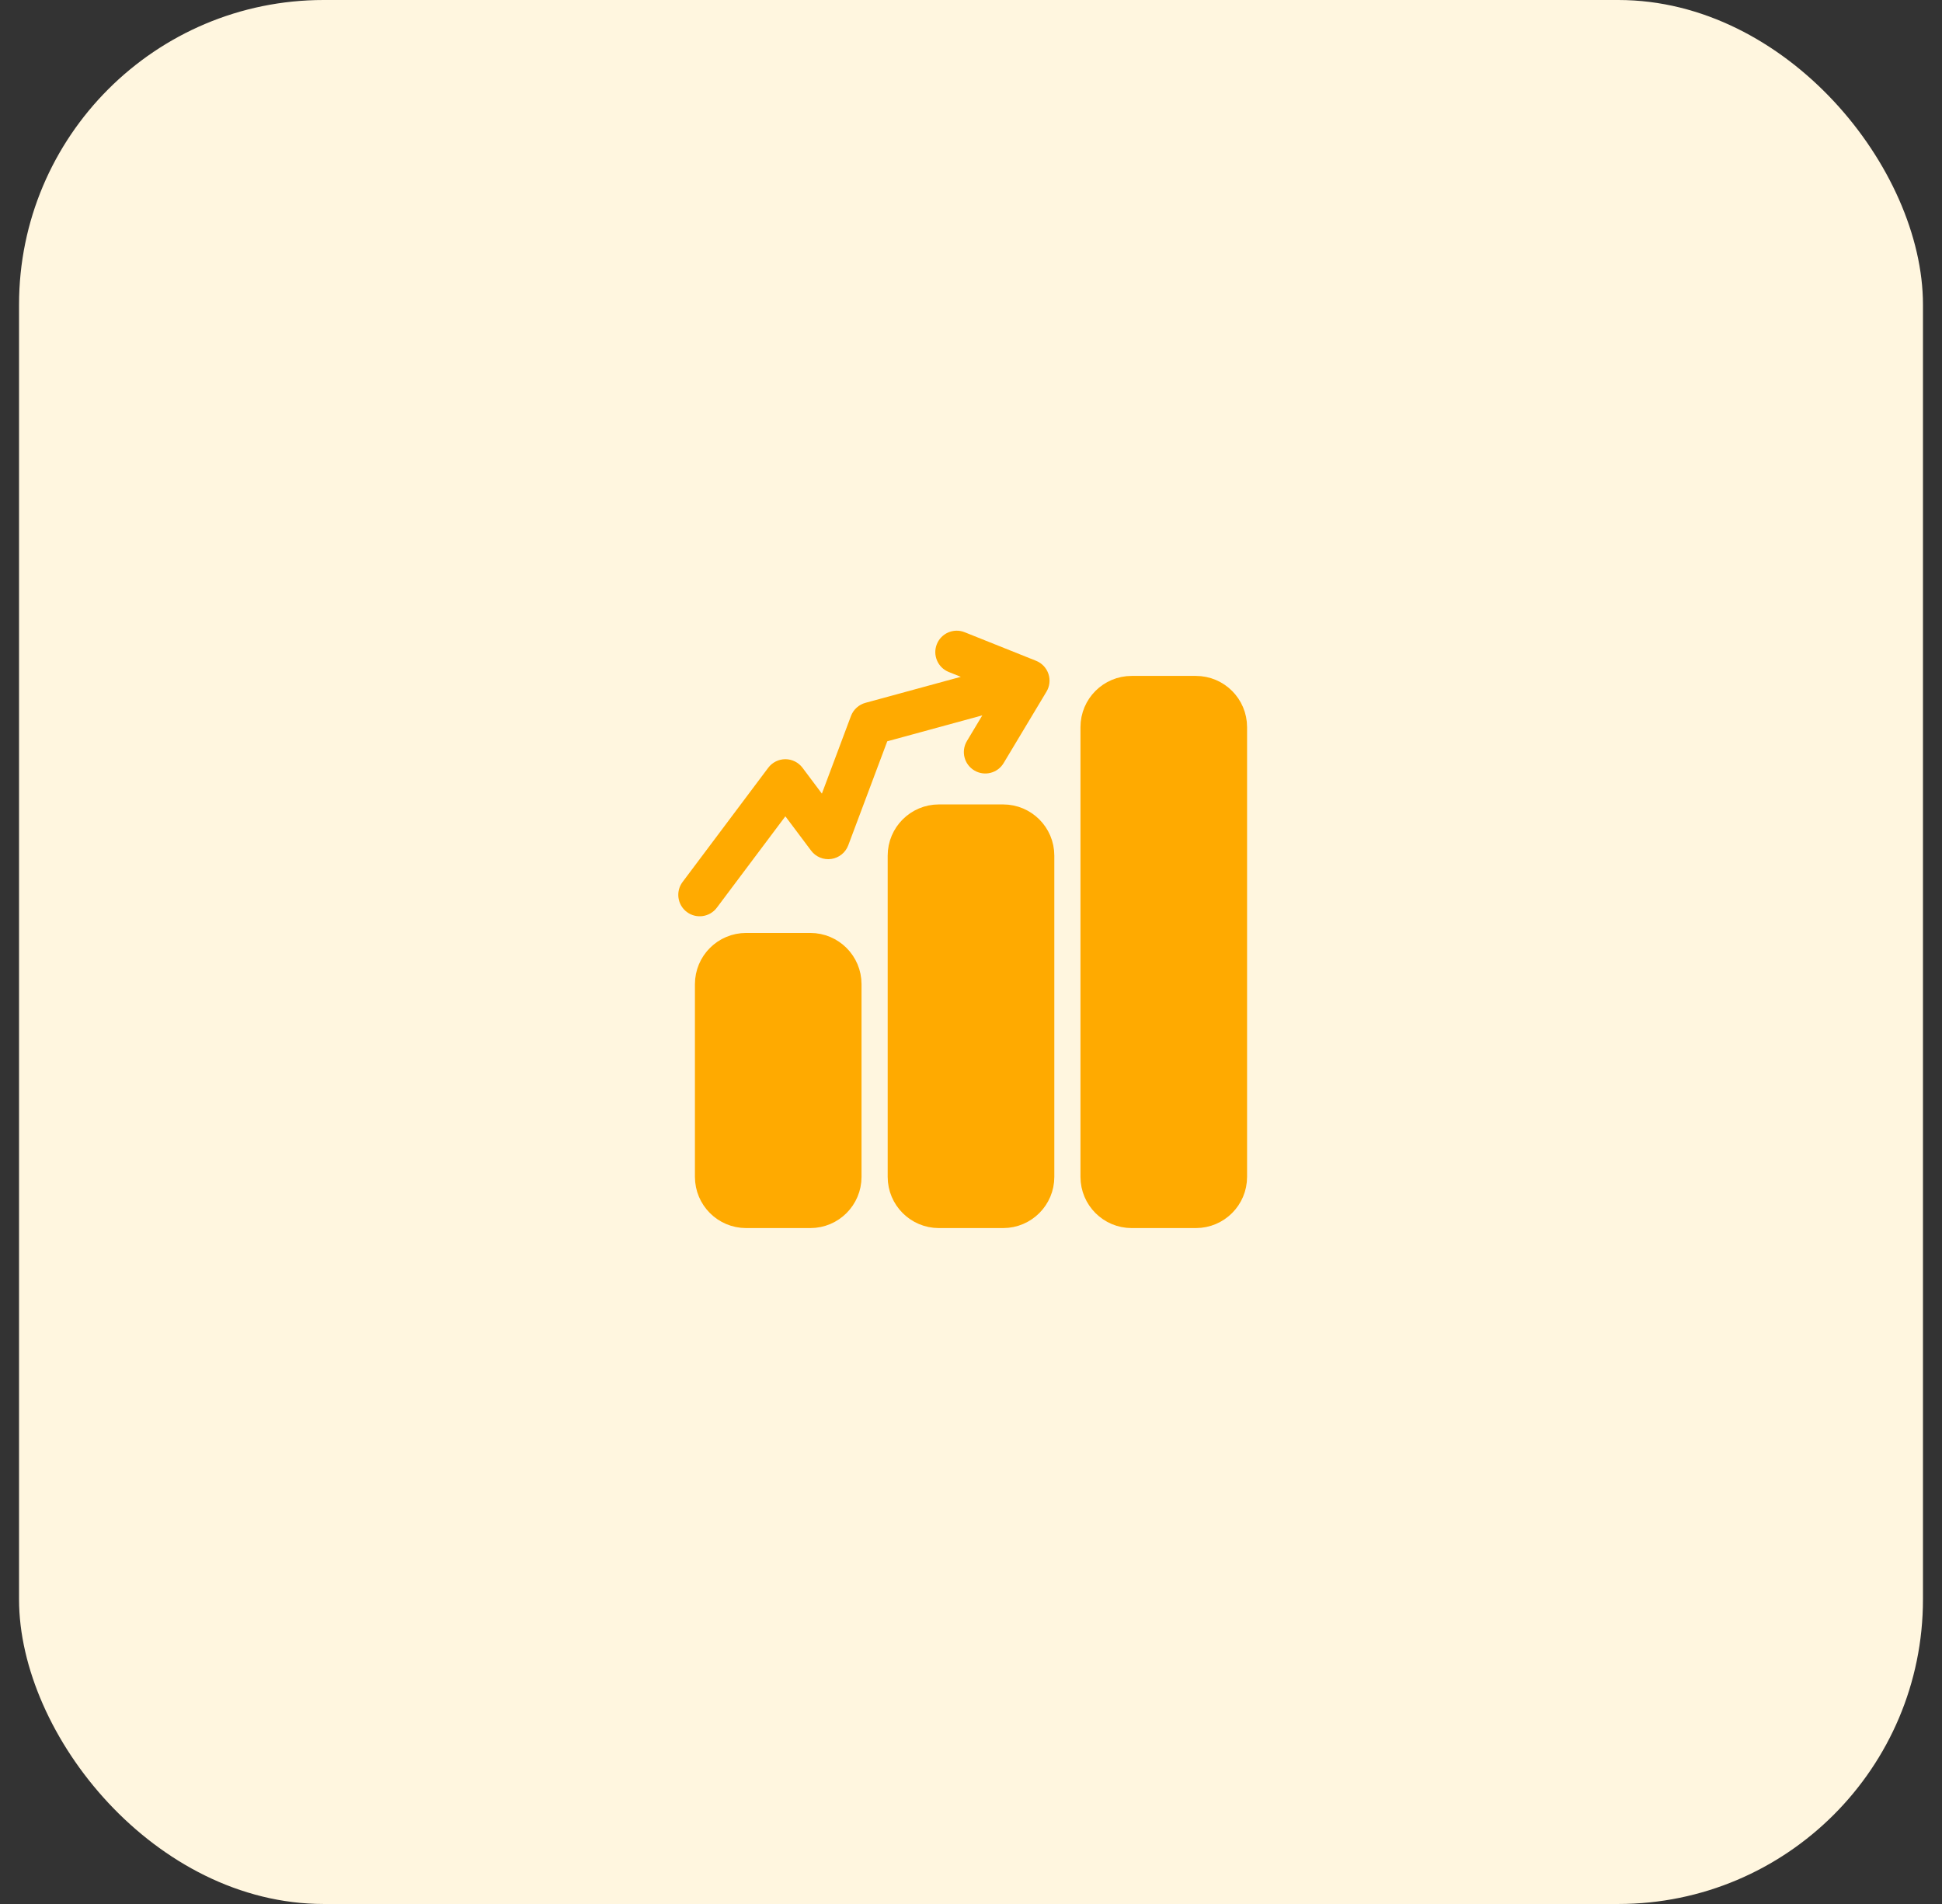 <svg width="51" height="50" viewBox="0 0 51 50" fill="none" xmlns="http://www.w3.org/2000/svg">
<rect x="0" y="0" width="51" height="50" fill="#333333" stroke="none"/>
<rect x="0.5" width="50" height="50" rx="8" fill="#FFF6DF"/>
<path d="M18.75 25.844C18.75 25.378 19.128 25 19.594 25H21.281C21.747 25 22.125 25.378 22.125 25.844V30.906C22.125 31.372 21.747 31.75 21.281 31.75H19.594C19.128 31.75 18.75 31.372 18.75 30.906V25.844Z" fill="#FFAA00"/>
<path d="M23.812 22.469C23.812 22.003 24.19 21.625 24.656 21.625H26.344C26.81 21.625 27.188 22.003 27.188 22.469V30.906C27.188 31.372 26.81 31.75 26.344 31.75H24.656C24.19 31.75 23.812 31.372 23.812 30.906V22.469Z" fill="#FFAA00"/>
<path d="M28.875 19.094C28.875 18.628 29.253 18.25 29.719 18.25H31.406C31.872 18.25 32.25 18.628 32.25 19.094V30.906C32.25 31.372 31.872 31.75 31.406 31.75H29.719C29.253 31.75 28.875 31.372 28.875 30.906V19.094Z" fill="#FFAA00"/>
<path d="M18.75 25.844C18.75 25.378 19.128 25 19.594 25H21.281C21.747 25 22.125 25.378 22.125 25.844V30.906C22.125 31.372 21.747 31.75 21.281 31.75H19.594C19.128 31.75 18.75 31.372 18.75 30.906V25.844Z" stroke="#FFAA00" stroke-linecap="round" stroke-linejoin="round"/>
<path d="M23.812 22.469C23.812 22.003 24.19 21.625 24.656 21.625H26.344C26.81 21.625 27.188 22.003 27.188 22.469V30.906C27.188 31.372 26.81 31.75 26.344 31.75H24.656C24.19 31.75 23.812 31.372 23.812 30.906V22.469Z" stroke="#FFAA00" stroke-linecap="round" stroke-linejoin="round"/>
<path d="M28.875 19.094C28.875 18.628 29.253 18.25 29.719 18.25H31.406C31.872 18.25 32.25 18.628 32.25 19.094V30.906C32.25 31.372 31.872 31.75 31.406 31.75H29.719C29.253 31.75 28.875 31.372 28.875 30.906V19.094Z" stroke="#FFAA00" stroke-linecap="round" stroke-linejoin="round"/>
<path fill-rule="evenodd" clip-rule="evenodd" d="M24.603 16.916C24.718 16.628 25.046 16.487 25.334 16.603L27.209 17.353C27.362 17.414 27.48 17.539 27.533 17.695C27.586 17.852 27.567 18.023 27.482 18.164L26.357 20.039C26.198 20.306 25.852 20.392 25.586 20.232C25.319 20.072 25.233 19.727 25.393 19.46L25.797 18.786L23.301 19.467L22.277 22.197C22.205 22.39 22.033 22.528 21.83 22.557C21.626 22.586 21.423 22.502 21.3 22.337L20.625 21.437L18.825 23.837C18.639 24.086 18.286 24.136 18.038 23.95C17.789 23.764 17.739 23.411 17.925 23.162L20.175 20.162C20.281 20.021 20.448 19.937 20.625 19.937C20.802 19.937 20.969 20.021 21.075 20.162L21.584 20.841L22.348 18.802C22.412 18.633 22.553 18.505 22.727 18.457L25.233 17.774L24.916 17.647C24.628 17.532 24.487 17.204 24.603 16.916Z" fill="#FFAA00"/>
</svg>
